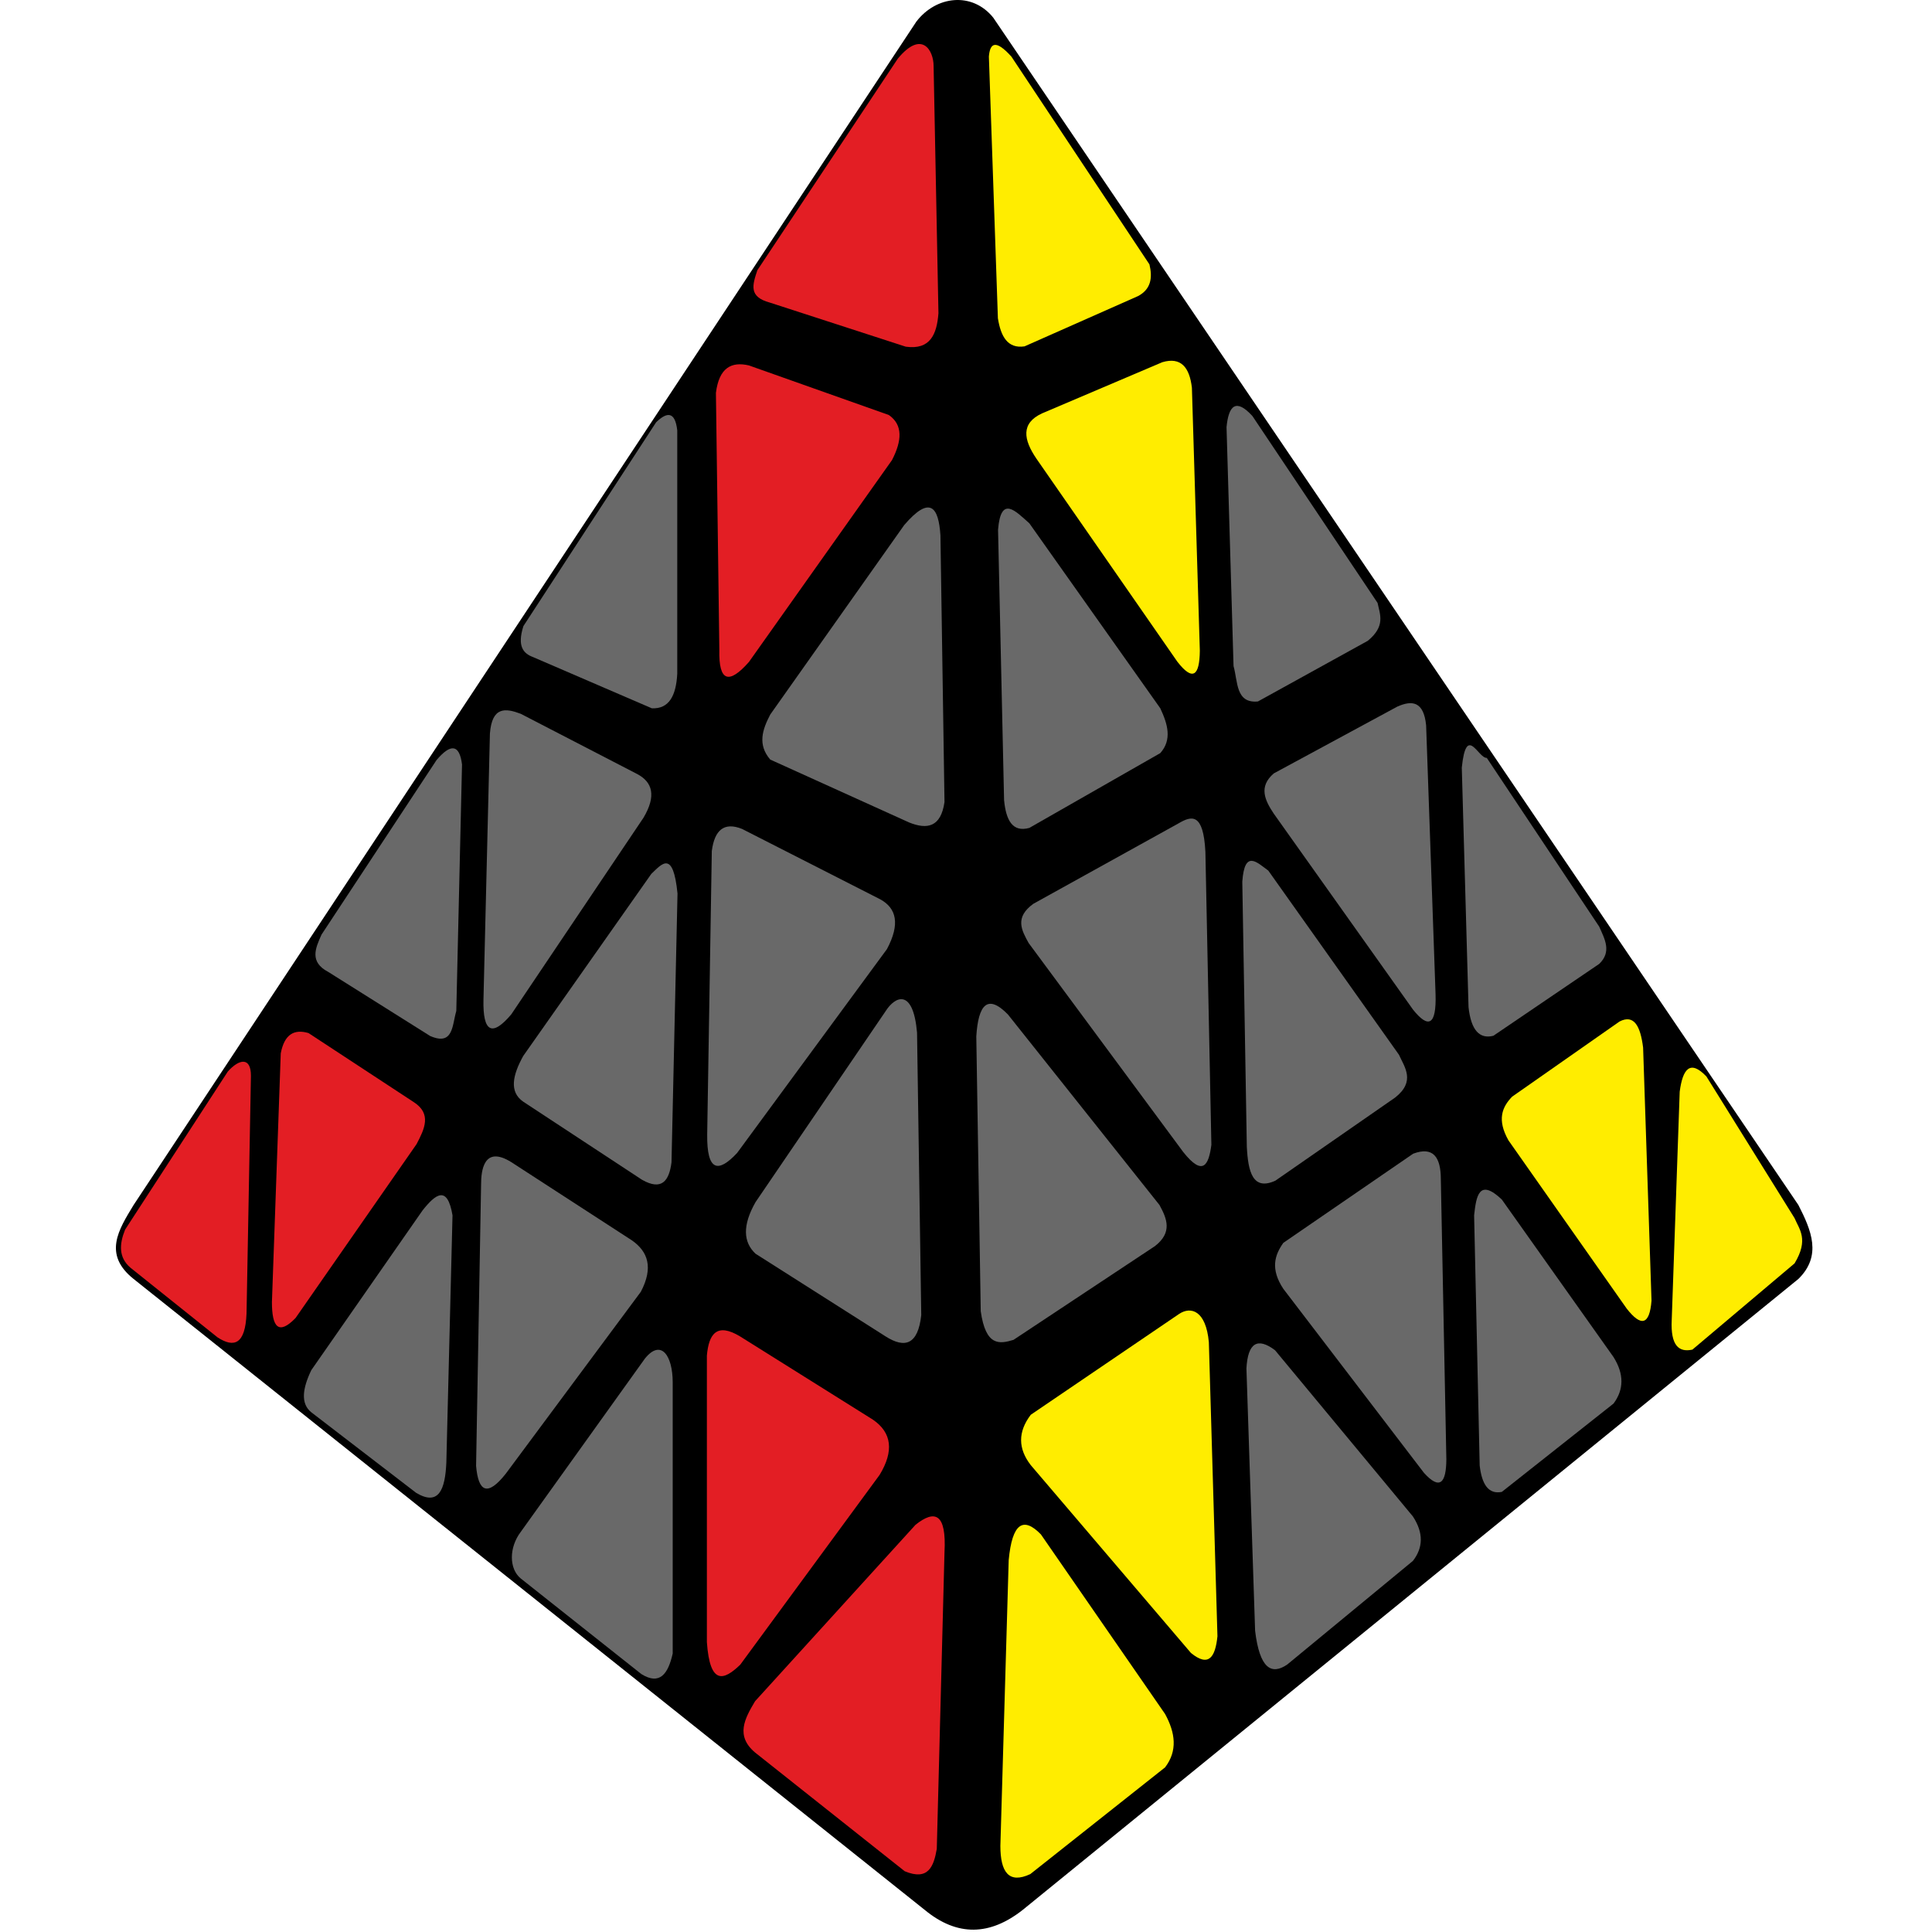 <?xml version="1.0" encoding="UTF-8"?>
<svg width="100px" height="100px" viewBox="0 0 100 100" version="1.1" xmlns="http://www.w3.org/2000/svg" xmlns:xlink="http://www.w3.org/1999/xlink">
    <title>pyraminx_4x4_2</title>
    <g id="pyraminx_4x4_2" stroke="none" stroke-width="1" fill="none" fill-rule="evenodd">
        <g id="pyraminx-copy" transform="translate(6, 0)">
            <path d="M41.43,1.119 C42.46,-0.228 44.325,-0.434 45.41,0.913 L87.085,62.372 C87.759,63.688 88.308,64.997 87.085,66.198 L46.942,98.851 C45.245,100.192 43.55,100.252 41.857,98.851 L0.914,66.198 C-0.682,64.923 0.14,63.647 0.914,62.372 L41.43,1.119 Z" id="background" fill="#000000"></path>
            <g id="right" transform="translate(44.533, 2.323)">
                <path d="M0.651,0.604 L1.118,14.15 C1.268,15.087 1.617,15.734 2.496,15.605 L8.379,12.999 C9.047,12.639 9.127,12.048 8.962,11.362 L1.815,0.604 C0.992,-0.306 0.708,-0.089 0.651,0.604 Z" id="Path" fill="#FFED00"></path>
                <path d="M3.401,19.074 L9.63,16.424 C10.597,16.14 11.038,16.692 11.16,17.749 L11.57,31.354 C11.558,32.677 11.197,32.949 10.403,31.921 L3.113,21.419 C2.437,20.428 2.301,19.583 3.401,19.074 Z" id="Path-2" fill="#FFED00"></path>
                <path d="M12.952,19.785 L13.315,32.154 C13.543,32.953 13.418,34.097 14.578,33.984 L20.265,30.844 C21.187,30.083 20.898,29.494 20.769,28.882 L14.293,19.212 C13.45,18.288 13.062,18.647 12.952,19.785 Z" id="Path-3" fill="#696969"></path>
                <path d="M1.126,25.094 L1.438,39.093 C1.538,40.117 1.864,40.775 2.746,40.529 L9.523,36.658 C10.144,35.959 9.907,35.157 9.523,34.337 L2.746,24.763 C2.038,24.141 1.274,23.278 1.126,25.094 Z" id="Path-4" fill="#696969"></path>
                <path d="M25.129,37.407 L25.478,49.807 C25.609,51.009 26.052,51.471 26.765,51.288 L32.242,47.568 C32.899,46.938 32.53,46.288 32.242,45.64 L26.422,36.904 C25.979,36.938 25.366,35.121 25.129,37.407 Z" id="Path-5" fill="#696969"></path>
                <path d="M15.4,37.707 L21.79,34.252 C22.557,33.909 23.159,33.974 23.283,35.219 L23.771,49.131 C23.821,50.767 23.397,50.92 22.61,49.942 L15.4,39.795 C14.929,39.092 14.602,38.391 15.4,37.707 Z" id="Path-6" fill="#696969"></path>
                <path d="M13.768,43.316 L14.002,57.029 C14.067,58.315 14.301,59.325 15.478,58.79 L21.683,54.484 C22.747,53.644 22.169,52.917 21.876,52.269 L15.114,42.739 C14.53,42.319 13.885,41.623 13.768,43.316 Z" id="Path-7" fill="#696969"></path>
                <path d="M2.71,46.489 L10.716,57.312 C11.739,58.598 12.031,57.97 12.168,56.933 L11.858,41.763 C11.753,39.73 11.142,39.901 10.482,40.286 L2.953,44.457 C1.972,45.167 2.345,45.828 2.71,46.489 Z" id="Path-8" fill="#696969"></path>
                <path d="M0,51.326 L0.23,65.548 C0.489,67.366 1.195,67.25 1.926,67.028 L9.246,62.176 C10.162,61.466 9.87,60.756 9.481,60.047 L1.635,50.183 C0.577,49.103 0.102,49.684 0,51.326 Z" id="Path-9" fill="#696969"></path>
                <path d="M36.408,54.184 L35.995,66.003 C35.931,67.315 36.359,67.69 37.066,67.533 L42.354,63.069 C43.105,61.823 42.592,61.304 42.354,60.729 L37.79,53.394 C36.946,52.508 36.563,53.002 36.408,54.184 Z" id="Path-10" fill="#FFED00"></path>
                <path d="M27.735,54.44 C27.213,54.978 26.94,55.634 27.546,56.705 L33.665,65.41 C34.399,66.349 34.848,66.284 34.949,64.998 L34.514,51.9 C34.377,50.803 34.052,50.159 33.294,50.55 L27.735,54.44 Z" id="Path-11" fill="#FFED00"></path>
                <path d="M25.767,60.582 L26.055,73.532 C26.167,74.502 26.506,75.037 27.2,74.898 L32.983,70.326 C33.522,69.602 33.535,68.802 32.983,67.919 L27.2,59.763 C26.02,58.647 25.877,59.582 25.767,60.582 Z" id="Path-12" fill="#696969"></path>
                <path d="M15.893,62.006 C15.439,62.645 15.214,63.361 15.893,64.388 L23.17,73.91 C23.996,74.826 24.323,74.437 24.33,73.208 L24.044,58.708 C24.042,57.56 23.642,57.006 22.612,57.392 L15.893,62.006 Z" id="Path-13" fill="#696969"></path>
                <path d="M13.982,68.508 L14.431,82.087 C14.667,84.044 15.275,84.39 16.092,83.835 L22.601,78.467 C23.128,77.785 23.157,77.025 22.601,76.171 L15.464,67.566 C14.556,66.881 14.055,67.178 13.982,68.508 Z" id="Path-14" fill="#696969"></path>
                <path d="M2.821,70.904 C2.144,71.792 2.159,72.662 2.821,73.514 L11.111,83.235 C12.05,84.002 12.373,83.42 12.482,82.369 L12.037,67.15 C11.887,65.511 11.111,65.278 10.498,65.686 L2.821,70.904 Z" id="Path-15" fill="#FFED00"></path>
                <path d="M1.677,78.43 L1.246,93.225 C1.249,94.571 1.678,95.203 2.795,94.68 L9.771,89.156 C10.428,88.298 10.302,87.364 9.771,86.393 L3.344,77.097 C2.436,76.162 1.855,76.509 1.677,78.43 Z" id="Path-16" fill="#FFED00"></path>
            </g>
            <g id="left" transform="translate(0.262, 2.279)">
                <path d="M40.207,0.758 C41.454,-0.756 42.061,0.334 42.061,1.134 L42.312,13.934 C42.228,15.026 41.887,15.842 40.619,15.665 L33.579,13.381 C32.492,13.085 32.675,12.494 32.939,11.707 L40.207,0.758 Z" id="Path-17" fill="#E31E24"></path>
                <path d="M21.332,31.733 C20.824,31.546 20.497,31.173 20.829,30.128 L27.698,19.579 C28.269,19.026 28.68,19.012 28.793,19.999 L28.793,32.591 C28.734,33.731 28.365,34.429 27.473,34.381 L21.332,31.733 Z" id="Path-18" fill="#696969"></path>
                <path d="M30.794,18.056 L30.971,31.361 C30.934,33.024 31.476,33.149 32.503,31.984 L39.908,21.535 C40.426,20.532 40.479,19.712 39.744,19.202 L32.503,16.636 C31.596,16.423 30.957,16.754 30.794,18.056 Z" id="Path-19" fill="#E31E24"></path>
                <path d="M40.543,24.894 L33.605,34.707 C33.202,35.482 32.936,36.257 33.605,37.036 L40.795,40.292 C41.73,40.668 42.439,40.536 42.625,39.233 L42.415,25.431 C42.319,23.977 41.889,23.331 40.543,24.894 Z" id="Path-20" fill="#696969"></path>
                <path d="M10.38,46.096 L16.335,37.059 C17.066,36.2 17.518,36.235 17.652,37.289 L17.356,50.049 C17.139,50.776 17.213,51.872 16.003,51.344 L10.731,48.029 C9.739,47.508 10.064,46.801 10.38,46.096 Z" id="Path-21" fill="#696969"></path>
                <path d="M19.096,35.692 L18.762,49.458 C18.724,51.168 19.215,51.388 20.198,50.229 L27.044,40.048 C27.718,38.914 27.515,38.204 26.716,37.783 L20.694,34.668 C19.908,34.37 19.202,34.276 19.096,35.692 Z" id="Path-22" fill="#696969"></path>
                <path d="M20.82,52.378 C20.269,53.375 20.084,54.234 20.82,54.744 L26.969,58.786 C27.984,59.363 28.371,58.852 28.495,57.886 L28.806,43.968 C28.577,41.696 28.002,42.429 27.45,42.953 L20.82,52.378 Z" id="Path-23" fill="#696969"></path>
                <path d="M30.581,41.77 L30.342,56.446 C30.322,58.363 30.918,58.441 31.891,57.398 L39.647,46.845 C40.342,45.536 40.133,44.731 39.304,44.272 L32.145,40.625 C31.226,40.257 30.722,40.672 30.581,41.77 Z" id="Path-24" fill="#696969"></path>
                <path d="M32.845,59.942 C32.16,61.145 32.205,62.015 32.845,62.614 L39.572,66.89 C40.577,67.533 41.254,67.321 41.422,65.792 L41.204,51.171 C41.002,48.849 40.065,49.28 39.572,50.067 L32.845,59.942 Z" id="Path-25" fill="#696969"></path>
                <path d="M5.531,53.182 C6.125,52.517 6.73,52.425 6.726,53.408 L6.499,65.704 C6.435,67.301 5.857,67.501 5.001,66.945 L0.489,63.336 C-0.125,62.81 -0.092,62.123 0.213,61.367 L5.531,53.182 Z" id="Path-26" fill="#E31E24"></path>
                <path d="M8.27,52.241 L7.813,65.114 C7.811,66.422 8.16,66.845 9.037,65.94 L15.301,56.938 C15.711,56.153 16.098,55.37 15.146,54.761 L9.708,51.193 C8.98,50.977 8.462,51.237 8.27,52.241 Z" id="Path-27" fill="#E31E24"></path>
                <path d="M9.851,68.64 L15.613,60.367 C16.283,59.525 16.893,59.045 17.16,60.625 L16.841,73.412 C16.783,74.81 16.453,75.696 15.276,74.989 L9.851,70.821 C9.29,70.371 9.393,69.593 9.851,68.64 Z" id="Path-28" fill="#696969"></path>
                <path d="M18.639,59.029 C18.639,58.335 18.767,56.977 20.207,57.876 L26.441,61.919 C27.275,62.498 27.569,63.323 26.907,64.584 L19.918,73.998 C18.963,75.208 18.495,74.936 18.38,73.593 L18.639,59.029 Z" id="Path-29" fill="#696969"></path>
                <path d="M20.696,77.006 C20.078,77.813 20.078,78.925 20.696,79.426 L26.932,84.369 C27.892,84.968 28.321,84.357 28.557,83.307 L28.557,69.277 C28.557,67.873 27.948,67.009 27.12,68.038 L20.696,77.006 Z" id="Path-30" fill="#696969"></path>
                <path d="M30.326,67.888 L30.326,82.717 C30.483,84.966 31.205,84.701 32.051,83.888 L39.266,74.062 C40.015,72.83 39.902,71.876 38.921,71.203 L32.051,66.898 C30.85,66.169 30.424,66.751 30.326,67.888 Z" id="Path-31" fill="#E31E24"></path>
                <path d="M32.821,85.775 C32.285,86.672 31.795,87.568 32.821,88.431 L40.566,94.576 C41.779,95.081 42.069,94.339 42.226,93.418 L42.625,78.072 C42.735,76.033 42.119,75.854 41.126,76.643 L32.821,85.775 Z" id="Path-32" fill="#E31E24"></path>
            </g>
        </g>
    </g>
</svg>